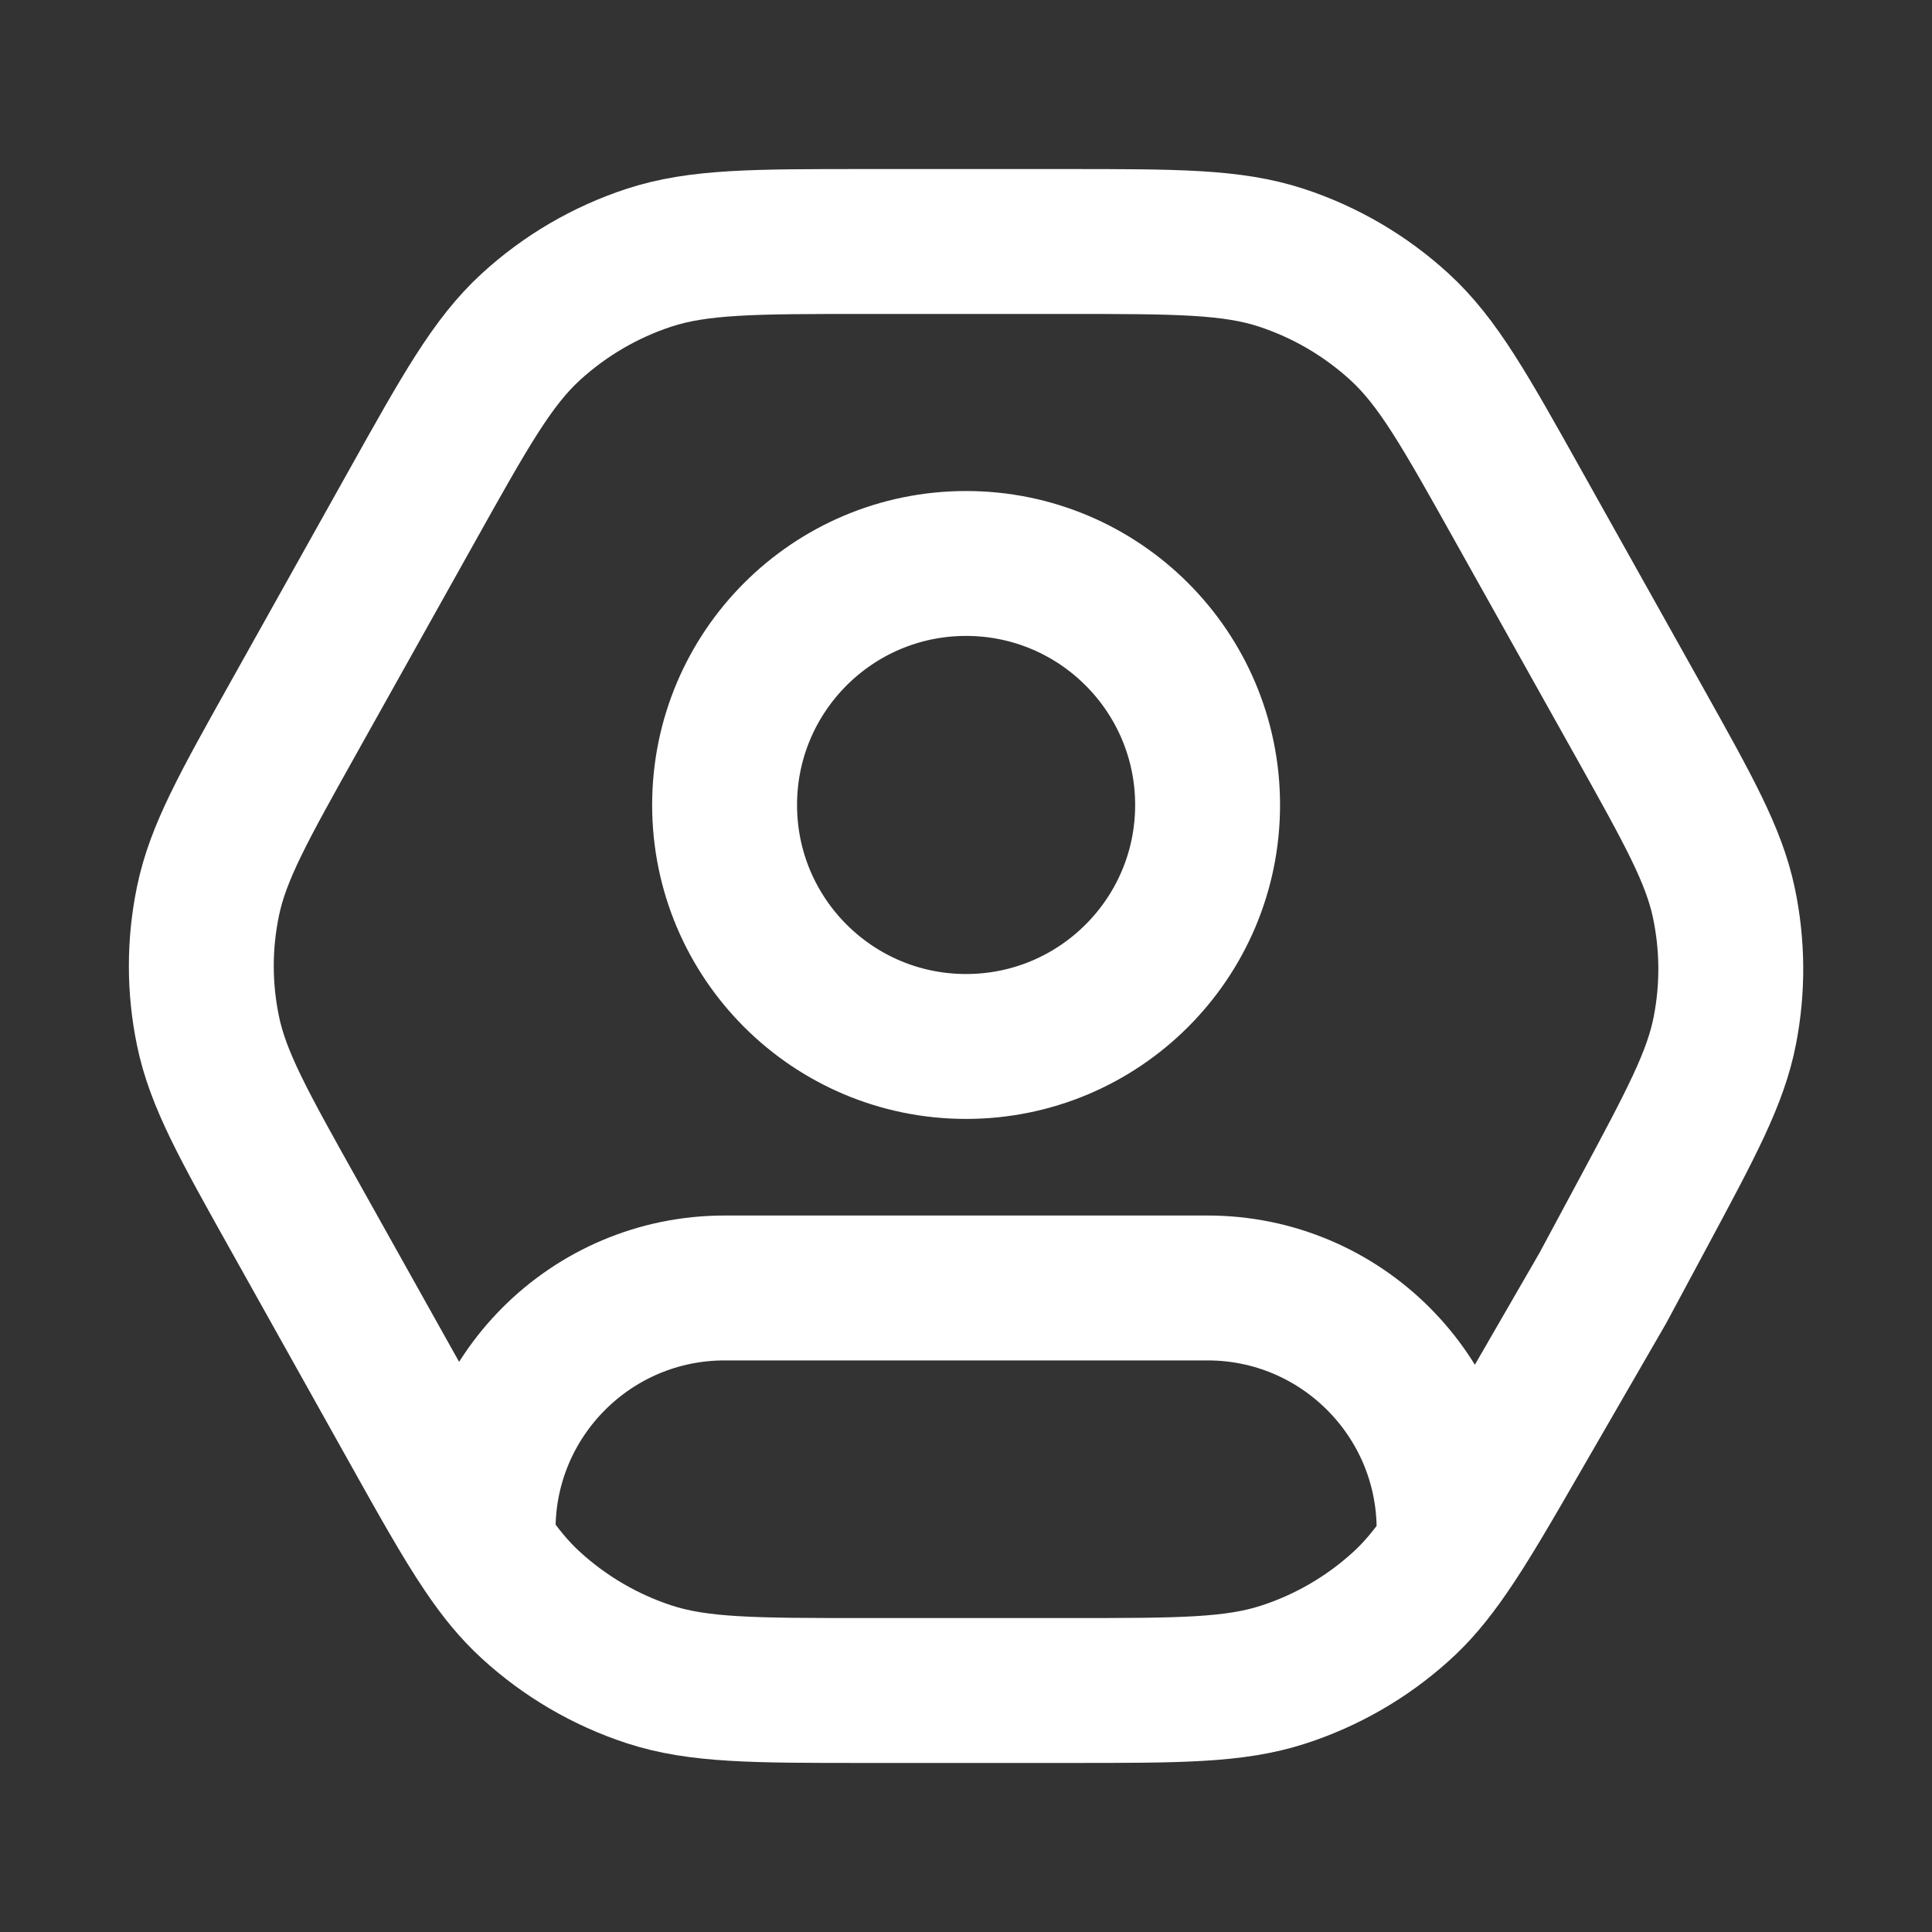 <svg width="20" height="20" viewBox="0 0 20 20" fill="none" xmlns="http://www.w3.org/2000/svg">
<rect x="0" y="0" width="20" height="20" fill="#333333" stroke="none"/>
<path d="M5.019 16.046C5.007 15.977 5.001 15.906 5.001 15.833C5.001 14.453 6.12 13.333 7.501 13.333H12.501C13.881 13.333 15.001 14.453 15.001 15.833C15.001 15.914 14.993 15.993 14.978 16.07M5.019 16.046C4.808 15.733 4.58 15.326 4.262 14.757L3.05 12.59C2.521 11.645 2.256 11.172 2.153 10.671C2.061 10.229 2.061 9.772 2.153 9.329C2.256 8.828 2.521 8.355 3.05 7.41L4.262 5.243C4.82 4.245 5.099 3.746 5.497 3.382C5.848 3.061 6.264 2.817 6.718 2.668C7.231 2.5 7.806 2.5 8.956 2.5H11.027C12.177 2.5 12.752 2.5 13.265 2.668C13.719 2.817 14.135 3.061 14.486 3.382C14.884 3.746 15.163 4.245 15.721 5.243L16.963 7.462C17.481 8.389 17.741 8.853 17.845 9.344C17.937 9.779 17.941 10.228 17.856 10.665C17.761 11.158 17.509 11.626 17.007 12.562L16.593 13.333L15.734 14.82C15.416 15.371 15.188 15.766 14.978 16.07M5.019 16.046C5.177 16.281 5.326 16.462 5.497 16.618C5.848 16.939 6.264 17.183 6.718 17.332C7.231 17.5 7.806 17.5 8.956 17.5H11.076C12.209 17.5 12.776 17.5 13.283 17.336C13.731 17.191 14.144 16.953 14.493 16.639C14.666 16.485 14.816 16.305 14.978 16.07M12.501 8.333C12.501 9.714 11.381 10.833 10.001 10.833C8.62 10.833 7.501 9.714 7.501 8.333C7.501 6.953 8.62 5.833 10.001 5.833C11.381 5.833 12.501 6.953 12.501 8.333Z" stroke="white" stroke-width="1.5" stroke-linecap="round" stroke-linejoin="round"/>
</svg>
